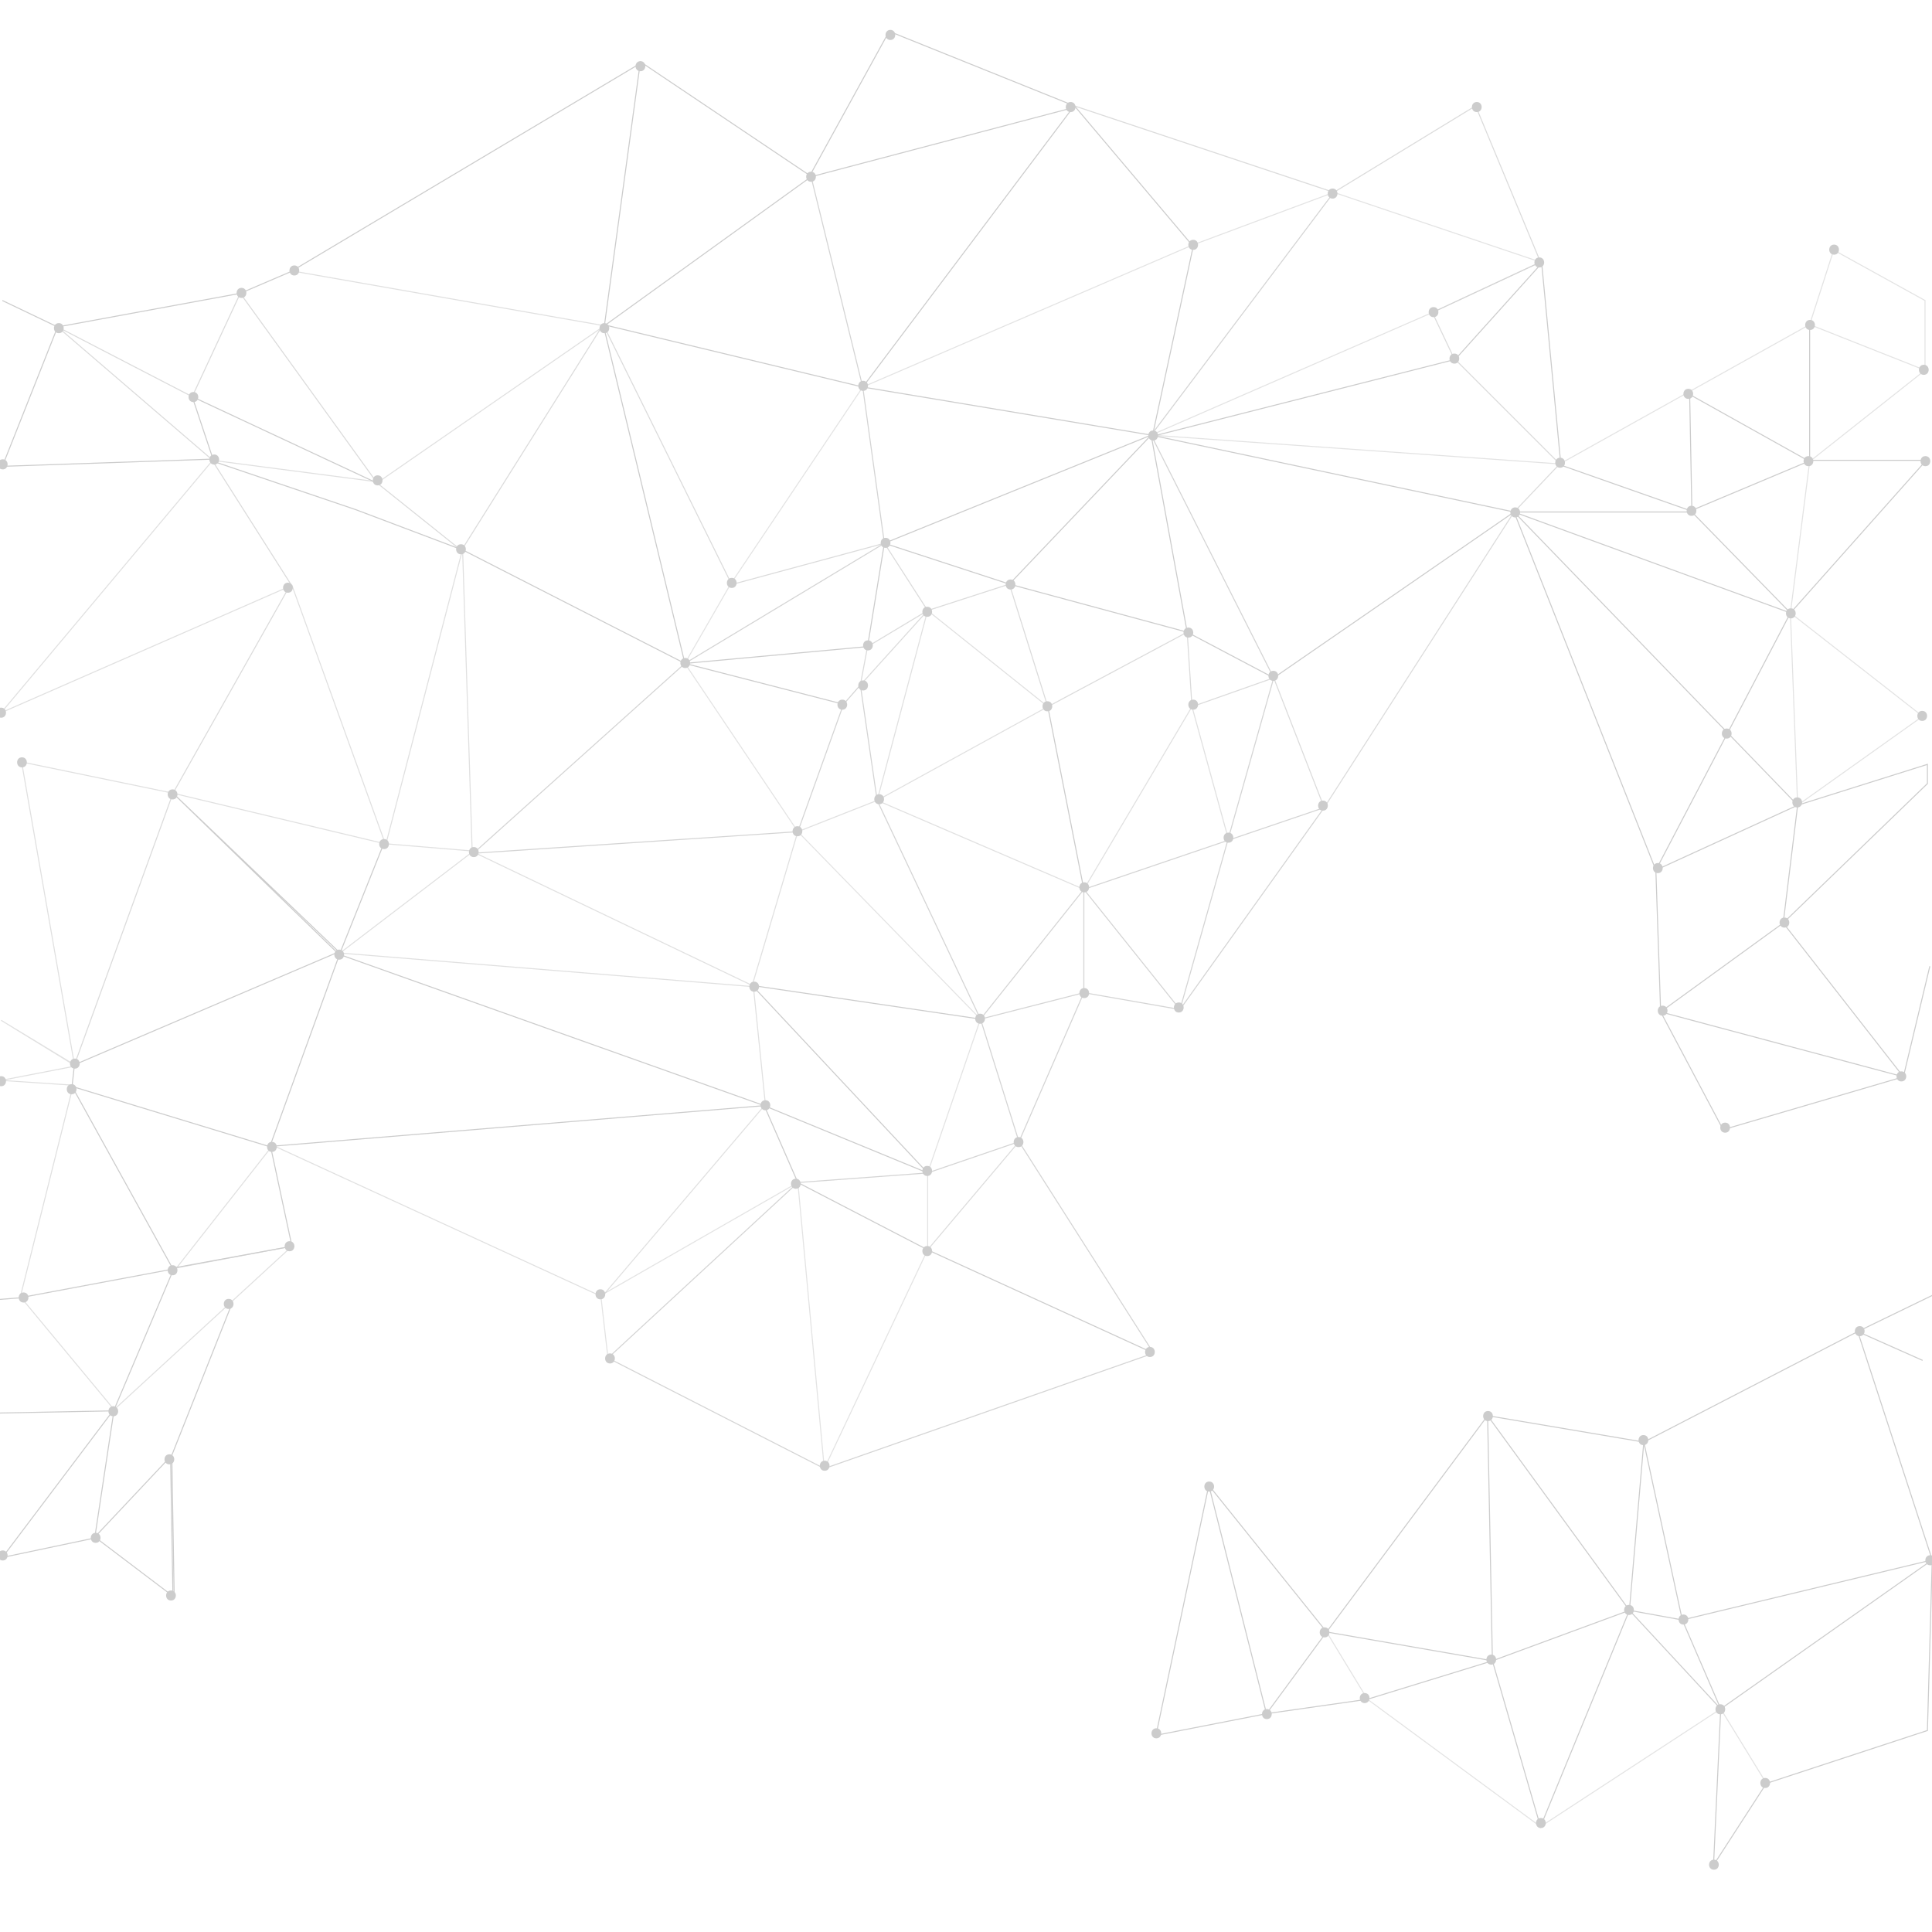 <svg id="Layer_1" data-name="Layer 1" xmlns="http://www.w3.org/2000/svg" viewBox="0 0 1920 1920"><defs><style>.cls-1,.cls-2,.cls-3,.cls-4,.cls-5,.cls-6{fill:none;stroke:#ccc;stroke-miterlimit:10;}.cls-2{opacity:0.85;}.cls-3{opacity:0.71;}.cls-4{opacity:0.6;}.cls-5{opacity:0.55;}.cls-6{opacity:0.68;}.cls-7{fill:#ccc;}</style></defs><title>Artboard 1</title><polyline class="cls-1" points="2.33 298.65 57.26 324.92 238.78 291.49 288.94 269.99 637.65 62.2 804.84 174.45 883.65 31.15 1067.56 105.19 857.38 384.63 599.43 322.53 680.64 659.3 460.9 547.04 353.43 506.44 212.51 458.67 191.01 394.19 374.92 480.17"/><polyline class="cls-1" points="636.45 61 600.63 323.73 806.03 175.65 1068.76 106.38 1185.79 244.91 1145.18 433.6 1446.12 357.17 1532.11 261.63 1551.21 462.26 1680.19 507.64 1799.61 457.48 1914.25 457.48 1779.31 609.14 1645.56 864.7 1786.47 800.22 1772.14 917.25 1650.33 1005.62"/><polyline class="cls-2" points="1325.51 191.17 1143.99 432.4 1265.8 673.63 1172.65 1003.23 1315.96 802.6 1077.12 883.81 1077.12 986.51 974.41 1012.78 1012.63 1134.59 1146.38 1344.77 819.17 1459.42 604.21 1349.55 792.89 1175.2 921.87 1165.64 1012.63 1134.59 1077.12 986.51 1172.65 1003.23 1077.12 883.81 974.41 1012.78 871.71 795.44 854.99 680.79 838.27 699.9 792.89 826.49 470.46 847.98 680.64 659.3 878.88 539.88 857.38 384.63 806.03 175.65"/><line class="cls-1" x1="1003.07" y1="580.48" x2="1179.82" y2="628.25"/><polyline class="cls-3" points="73.98 1058.16 171.91 788.27 288.94 580.48 210.12 456.29 57.26 324.92 191.01 394.19 238.78 291.49 374.92 480.17 458.52 547.04 599.43 322.53 727.21 580.88 878.88 539.88 921.87 606.75 862.16 642.58 854.99 680.79 921.87 606.75 1003.07 580.48 1041.29 702.29 1179.82 628.25 1184.59 702.29 1265.8 673.63 1315.96 802.6 1504.64 508.83 1550.02 461.06 1444.93 355.97 1423.43 310.59 1530.91 260.44 1466.42 105.19 1325.51 191.17 1067.56 105.19"/><line class="cls-1" x1="838.27" y1="699.9" x2="680.64" y2="659.3"/><polyline class="cls-4" points="1220.82 834.05 1184.59 702.29 1077.12 883.81 871.71 795.44 1041.29 702.29 921.87 606.75 871.71 795.44 792.89 826.49 747.51 979.35 468.07 845.6 382.09 838.43 171.91 788.27 21.44 757.22 73.98 1058.16 1.14 1013.98 75.18 1059.36 1.14 1073.69 72.79 1078.46 20.24 1288.64 113.39 1400.9 290.13 1238.49 175.49 1259.98 271.03 1138.18 598.24 1288.64 760.65 1097.57 748.71 980.54 337.9 947.1 469.26 846.79 459.71 545.85 383.28 839.63 290.13 581.68 1.14 708.26 211.32 457.48 376.12 478.98 600.63 323.73 287.75 268.8"/><polyline class="cls-1" points="680.64 659.3 862.16 642.58 878.88 539.88"/><polyline class="cls-1" points="71.59 1079.66 73.98 1058.16 336.71 945.91 171.91 788.27 336.71 948.3 759.46 1098.77 267.44 1139.37 71.59 1079.66 171.91 1261.18 19.05 1289.84 -12 1292.23 -12 1404.48 112.2 1402.1 2.33 1547.79 93.09 1528.68 169.52 1447.47 171.91 1586"/><polyline class="cls-1" points="1201.31 1476.14 1258.63 1703.04 1318.34 1621.83 1483.14 1650.49 1478.37 1406.87 1619.28 1600.33 1633.61 1433.14 1671.83 1609.89 1920.22 1550.18 1915.45 1719.75 1755.42 1772.3 1702.88 1853.5 1710.04 1698.26 1619.28 1600.33 1483.14 1650.49 1358.95 1688.7 1258.63 1703.04 1148.77 1724.53 1201.31 1476.14 1318.34 1621.83 1478.37 1406.87 1633.61 1433.14 1846.18 1323.28 1910.67 1351.94"/><polyline class="cls-1" points="1483.14 1650.49 1530.91 1815.29 1619.28 1600.33 1671.83 1609.89 1710.04 1698.26 1920.22 1550.18 1846.18 1323.28 1925 1285.06"/><polyline class="cls-5" points="1318.34 1621.83 1358.95 1688.7 1530.91 1815.29 1710.04 1698.26 1755.42 1772.3"/><polyline class="cls-1" points="380.89 839.63 337.9 947.1 268.64 1138.18 290.13 1238.49 173.1 1259.98 113.39 1400.9 94.28 1527.49 173.1 1587.2 170.71 1446.28 230.42 1295.81"/><polyline class="cls-1" points="1650.33 1005.62 1712.43 1122.65 1891.56 1070.11 1772.14 917.25 1915.45 778.72 1915.45 759.61 1786.47 800.22 1504.64 508.83 1779.31 609.14 1681.38 508.83 1679.17 392.04 1798.41 458.67 1798.41 322.53"/><polyline class="cls-1" points="1143.99 432.4 1504.64 508.83 1645.56 864.7 1650.33 1005.62 1891.56 1070.11 1917.84 960.24"/><polyline class="cls-1" points="57.26 324.92 2.33 463.45 210.12 456.29"/><polyline class="cls-5" points="1798.41 322.53 1913.06 367.91 1798.41 458.67 1779.31 609.14 1786.47 800.22 1910.67 711.85 1779.31 609.14 1798.41 458.67 1913.06 367.91 1913.06 298.65 1822.3 248.49 1798.41 322.53 1550.02 461.06 1143.99 432.4 1423.43 310.59 1530.91 260.44 1325.51 191.17 1184.59 243.72 857.38 384.63 726.02 580.48 680.64 659.3 792.89 826.49 974.41 1012.78 921.87 1165.64 921.87 1242.07 819.17 1459.42 792.89 1175.2 597.04 1287.45 604.21 1349.55"/><line class="cls-1" x1="1041.29" y1="702.29" x2="1077.11" y2="883.81"/><polyline class="cls-1" points="1146.38 1344.77 921.87 1242.07 792.89 1175.2 759.46 1098.77 921.87 1165.64 747.51 979.35 974.41 1012.78"/><line class="cls-6" x1="1012.63" y1="1134.59" x2="921.87" y2="1242.07"/><polyline class="cls-1" points="857.38 384.63 1143.99 432.4 878.88 539.88 1003.07 580.48 1143.99 432.4 1179.82 628.25 1265.8 673.63 1504.64 508.83 1681.38 508.83"/><path class="cls-7" d="M600.63,331.12c6.43,0,6.44-10,0-10s-6.45,10,0,10Z"/><path class="cls-7" d="M806,180.65c6.43,0,6.45-10,0-10s-6.44,10,0,10Z"/><path class="cls-7" d="M636.45,70.78c6.44,0,6.45-10,0-10s-6.44,10,0,10Z"/><path class="cls-7" d="M884.85,39.73c6.43,0,6.44-10,0-10s-6.45,10,0,10Z"/><path class="cls-7" d="M1064,111.38c6.43,0,6.44-10,0-10s-6.45,10,0,10Z"/><path class="cls-7" d="M1185.79,248.32c6.43,0,6.44-10,0-10s-6.45,10,0,10Z"/><path class="cls-7" d="M1324.32,197.37c6.43,0,6.44-10,0-10s-6.45,10,0,10Z"/><path class="cls-7" d="M1467.62,111.38c6.43,0,6.44-10,0-10s-6.45,10,0,10Z"/><path class="cls-7" d="M1529.72,265.83c6.43,0,6.44-10,0-10s-6.45,10,0,10Z"/><path class="cls-7" d="M1424.63,315.19c6.43,0,6.44-10,0-10s-6.45,10,0,10Z"/><path class="cls-7" d="M1445.33,361.37c6.43,0,6.44-10,0-10s-6.45,10,0,10Z"/><path class="cls-7" d="M1550.42,464.87c6.43,0,6.44-10,0-10s-6.45,10,0,10Z"/><path class="cls-7" d="M1677.8,396.4c6.43,0,6.44-10,0-10s-6.45,10,0,10Z"/><path class="cls-7" d="M1798.81,327.93c6.44,0,6.45-10,0-10s-6.44,10,0,10Z"/><path class="cls-7" d="M1822.7,253.1c6.43,0,6.44-10,0-10s-6.45,10,0,10Z"/><path class="cls-7" d="M1911.86,372.52c6.44,0,6.45-10,0-10s-6.44,10,0,10Z"/><path class="cls-7" d="M1913.46,463.28c6.43,0,6.44-10,0-10s-6.45,10,0,10Z"/><path class="cls-7" d="M1797.22,463.28c6.43,0,6.45-10,0-10s-6.45,10,0,10Z"/><path class="cls-7" d="M1779.71,614.54c6.43,0,6.44-10,0-10s-6.45,10,0,10Z"/><path class="cls-7" d="M1681,512.64c6.44,0,6.45-10,0-10s-6.44,10,0,10Z"/><path class="cls-7" d="M1505.83,514.23c6.44,0,6.45-10,0-10s-6.44,10,0,10Z"/><path class="cls-7" d="M1716,734c6.44,0,6.45-10,0-10s-6.44,10,0,10Z"/><path class="cls-7" d="M1786.07,802.43c6.44,0,6.45-10,0-10s-6.44,10,0,10Z"/><path class="cls-7" d="M1910.27,716.45c6.44,0,6.45-10,0-10s-6.44,10,0,10Z"/><path class="cls-7" d="M1773.34,921.85c6.43,0,6.44-10,0-10s-6.45,10,0,10Z"/><path class="cls-7" d="M1647.55,867.71c6.43,0,6.44-10,0-10s-6.45,10,0,10Z"/><path class="cls-7" d="M1652.32,1009.42c6.44,0,6.45-10,0-10s-6.44,10,0,10Z"/><path class="cls-7" d="M1889.57,1074.71c6.44,0,6.45-10,0-10s-6.44,10,0,10Z"/><path class="cls-7" d="M1714.42,1125.66c6.44,0,6.45-10,0-10s-6.44,10,0,10Z"/><path class="cls-7" d="M1314.76,805.61c6.44,0,6.45-10,0-10s-6.44,10,0,10Z"/><path class="cls-7" d="M1265.4,676.64c6.44,0,6.45-10,0-10s-6.44,10,0,10Z"/><path class="cls-7" d="M1146,437.8c6.43,0,6.45-10,0-10s-6.44,10,0,10Z"/><path class="cls-7" d="M1181,633.65c6.44,0,6.45-10,0-10s-6.44,10,0,10Z"/><path class="cls-7" d="M1185.79,705.3c6.43,0,6.44-10,0-10s-6.45,10,0,10Z"/><path class="cls-7" d="M1220.82,837.46c6.43,0,6.44-10,0-10s-6.45,10,0,10Z"/><path class="cls-7" d="M1077.51,886.82c6.44,0,6.45-10,0-10s-6.44,10,0,10Z"/><path class="cls-7" d="M1171.46,1006.24c6.43,0,6.44-10,0-10s-6.45,10,0,10Z"/><path class="cls-7" d="M1040.89,706.89c6.43,0,6.45-10,0-10s-6.44,10,0,10Z"/><path class="cls-7" d="M1004.27,585.88c6.43,0,6.44-10,0-10s-6.45,10,0,10Z"/><path class="cls-7" d="M880.07,544.48c6.44,0,6.45-10,0-10s-6.44,10,0,10Z"/><path class="cls-7" d="M921.47,613c6.43,0,6.45-10,0-10s-6.45,10,0,10Z"/><path class="cls-7" d="M873.7,799.24c6.44,0,6.45-10,0-10s-6.44,10,0,10Z"/><path class="cls-7" d="M857.78,686.19c6.43,0,6.44-10,0-10s-6.45,10,0,10Z"/><path class="cls-7" d="M862.56,646.39c6.43,0,6.44-10,0-10s-6.45,10,0,10Z"/><path class="cls-7" d="M837.08,705.3c6.43,0,6.44-10,0-10s-6.45,10,0,10Z"/><path class="cls-7" d="M681,663.9c6.43,0,6.44-10,0-10s-6.45,10,0,10Z"/><path class="cls-7" d="M727.21,584.29c6.44,0,6.45-10,0-10s-6.44,10,0,10Z"/><path class="cls-7" d="M792.5,831.09c6.43,0,6.44-10,0-10s-6.45,10,0,10Z"/><path class="cls-7" d="M974,1017.39c6.43,0,6.44-10,0-10s-6.45,10,0,10Z"/><path class="cls-7" d="M1012.23,1140c6.43,0,6.44-10,0-10s-6.45,10,0,10Z"/><path class="cls-7" d="M1142.8,1348.58c6.43,0,6.44-10,0-10s-6.45,10,0,10Z"/><path class="cls-7" d="M921.47,1248.27c6.43,0,6.45-10,0-10s-6.45,10,0,10Z"/><path class="cls-7" d="M921.47,1168.65c6.43,0,6.45-10,0-10s-6.45,10,0,10Z"/><path class="cls-7" d="M819.56,1461.63c6.44,0,6.45-10,0-10s-6.44,10,0,10Z"/><path class="cls-7" d="M606.2,1355c6.43,0,6.45-10,0-10s-6.45,10,0,10Z"/><path class="cls-7" d="M790.9,1181.39c6.44,0,6.45-10,0-10s-6.44,10,0,10Z"/><path class="cls-7" d="M596.65,1291.26c6.43,0,6.44-10,0-10s-6.45,10,0,10Z"/><path class="cls-7" d="M270.23,1144.77c6.43,0,6.45-10,0-10s-6.44,10,0,10Z"/><path class="cls-7" d="M337.11,953.7c6.43,0,6.44-10,0-10s-6.45,10,0,10Z"/><path class="cls-7" d="M381.69,843.83c6.43,0,6.44-10,0-10s-6.45,10,0,10Z"/><path class="cls-7" d="M470.86,851.79c6.43,0,6.44-10,0-10s-6.45,10,0,10Z"/><path class="cls-7" d="M749.5,985.54c6.44,0,6.45-10,0-10s-6.44,10,0,10Z"/><path class="cls-7" d="M458.12,550.85c6.43,0,6.44-10,0-10s-6.45,10,0,10Z"/><path class="cls-7" d="M375.32,482.38c6.43,0,6.45-10,0-10s-6.44,10,0,10Z"/><path class="cls-7" d="M240,296.09c6.43,0,6.44-10,0-10s-6.45,10,0,10Z"/><path class="cls-7" d="M192.21,399.58c6.43,0,6.44-10,0-10s-6.45,10,0,10Z"/><path class="cls-7" d="M212.91,461.68c6.43,0,6.44-10,0-10s-6.45,10,0,10Z"/><path class="cls-7" d="M292.52,273.79c6.44,0,6.45-10,0-10s-6.44,10,0,10Z"/><path class="cls-7" d="M58.46,331.12c6.43,0,6.44-10,0-10s-6.45,10,0,10Z"/><path class="cls-7" d="M2.73,466.46c6.43,0,6.44-10,0-10s-6.45,10,0,10Z"/><path class="cls-7" d="M1.14,713.26c6.43,0,6.44-10,0-10s-6.45,10,0,10Z"/><path class="cls-7" d="M21.84,762.62c6.43,0,6.44-10,0-10s-6.45,10,0,10Z"/><path class="cls-7" d="M171.51,794.47c6.43,0,6.44-10,0-10s-6.45,10,0,10Z"/><path class="cls-7" d="M286.15,589.06c6.44,0,6.45-10,0-10s-6.44,10,0,10Z"/><path class="cls-7" d="M74.38,1062c6.44,0,6.45-10,0-10s-6.44,10,0,10Z"/><path class="cls-7" d="M71.2,1087.45c6.43,0,6.44-10,0-10s-6.45,10,0,10Z"/><path class="cls-7" d="M1.14,1079.48c6.43,0,6.44-10,0-10s-6.45,10,0,10Z"/><path class="cls-7" d="M23.43,1294.44c6.43,0,6.44-10,0-10s-6.45,10,0,10Z"/><path class="cls-7" d="M171.51,1267.37c6.43,0,6.44-10,0-10s-6.45,10,0,10Z"/><path class="cls-7" d="M287.75,1243.49c6.43,0,6.44-10,0-10s-6.45,10,0,10Z"/><path class="cls-7" d="M227.24,1300.81c6.43,0,6.44-10,0-10s-6.45,10,0,10Z"/><path class="cls-7" d="M168.32,1455.26c6.44,0,6.45-10,0-10s-6.44,10,0,10Z"/><path class="cls-7" d="M169.92,1590.6c6.43,0,6.44-10,0-10s-6.45,10,0,10Z"/><path class="cls-7" d="M95.08,1533.28c6.43,0,6.45-10,0-10s-6.44,10,0,10Z"/><path class="cls-7" d="M112.6,1407.49c6.43,0,6.44-10,0-10s-6.45,10,0,10Z"/><path class="cls-7" d="M2.73,1550.8c6.43,0,6.44-10,0-10s-6.45,10,0,10Z"/><path class="cls-7" d="M760.65,1103.37c6.43,0,6.45-10,0-10s-6.44,10,0,10Z"/><path class="cls-7" d="M1077.51,991.91c6.44,0,6.45-10,0-10s-6.44,10,0,10Z"/><path class="cls-7" d="M857.78,388.44c6.43,0,6.44-10,0-10s-6.45,10,0,10Z"/><path class="cls-7" d="M1201.71,1482.33c6.43,0,6.45-10,0-10s-6.45,10,0,10Z"/><path class="cls-7" d="M1149.17,1727.54c6.43,0,6.44-10,0-10s-6.45,10,0,10Z"/><path class="cls-7" d="M1259,1708.43c6.44,0,6.45-10,0-10s-6.44,10,0,10Z"/><path class="cls-7" d="M1316.35,1627.23c6.44,0,6.45-10,0-10s-6.44,10,0,10Z"/><path class="cls-7" d="M1356.16,1692.51c6.44,0,6.45-10,0-10s-6.44,10,0,10Z"/><path class="cls-7" d="M1482,1654.3c6.43,0,6.45-10,0-10s-6.45,10,0,10Z"/><path class="cls-7" d="M1478.77,1412.27c6.43,0,6.44-10,0-10s-6.45,10,0,10Z"/><path class="cls-7" d="M1633.22,1436.15c6.43,0,6.44-10,0-10s-6.45,10,0,10Z"/><path class="cls-7" d="M1848.17,1327.88c6.44,0,6.45-10,0-10s-6.44,10,0,10Z"/><path class="cls-7" d="M1918.23,1555.57c6.44,0,6.45-10,0-10s-6.44,10,0,10Z"/><path class="cls-7" d="M1673,1614.49c6.44,0,6.45-10,0-10s-6.44,10,0,10Z"/><path class="cls-7" d="M1618.89,1604.93c6.43,0,6.44-10,0-10s-6.45,10,0,10Z"/><path class="cls-7" d="M1531.31,1816.71c6.44,0,6.45-10,0-10s-6.44,10,0,10Z"/><path class="cls-7" d="M1709.65,1703.66c6.43,0,6.44-10,0-10s-6.45,10,0,10Z"/><path class="cls-7" d="M1703.28,1858.11c6.43,0,6.44-10,0-10s-6.45,10,0,10Z"/><path class="cls-7" d="M1754.23,1776.9c6.43,0,6.44-10,0-10s-6.45,10,0,10Z"/></svg>